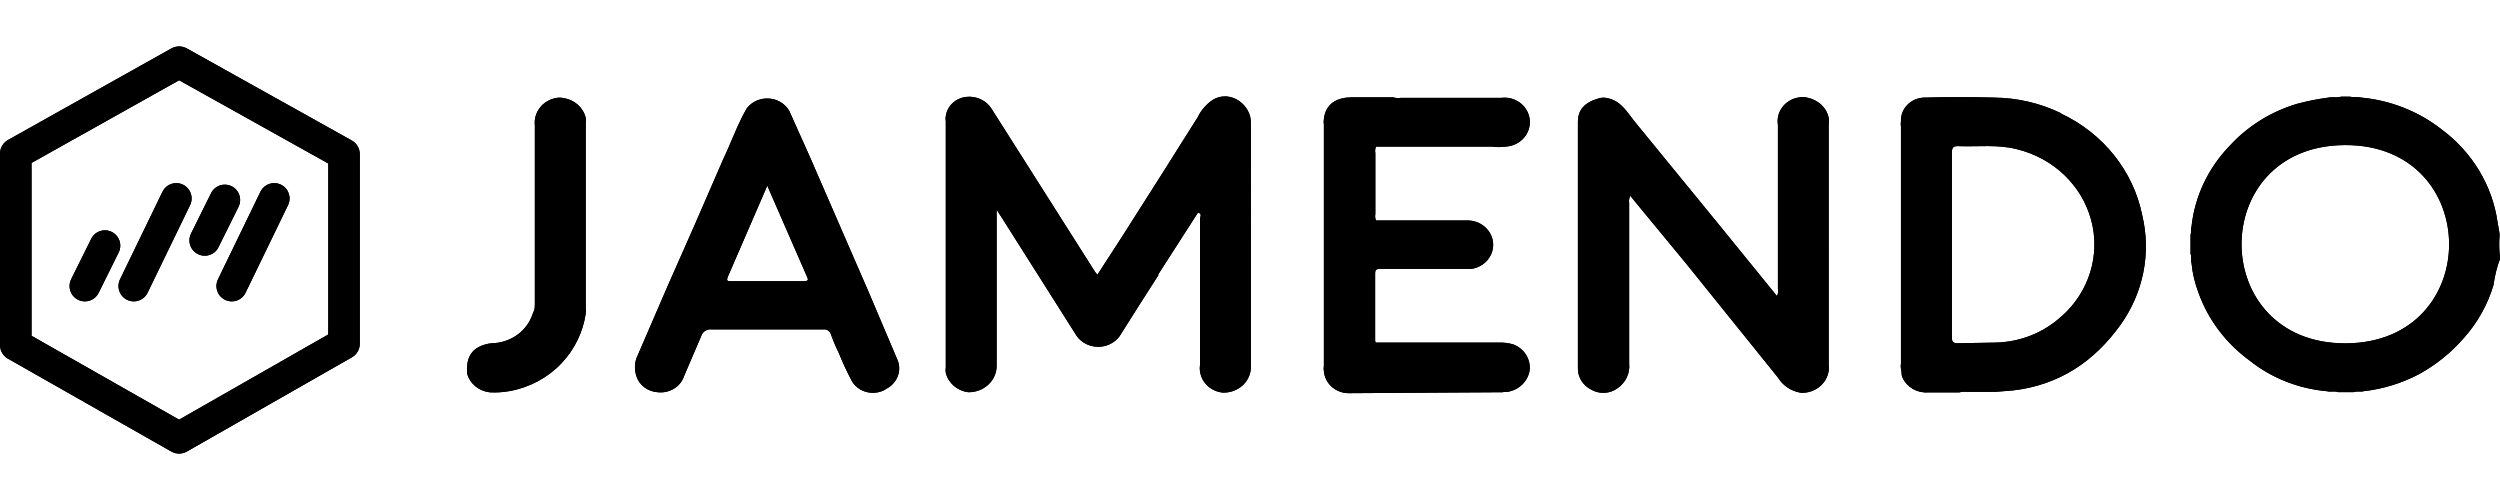 <?xml version="1.0" encoding="UTF-8" standalone="no"?>
<svg
   xmlns:dc="http://purl.org/dc/elements/1.1/"
   xmlns:cc="http://creativecommons.org/ns#"
   xmlns:rdf="http://www.w3.org/1999/02/22-rdf-syntax-ns#"
   xmlns:svg="http://www.w3.org/2000/svg"
   xmlns="http://www.w3.org/2000/svg"
   xmlns:sodipodi="http://sodipodi.sourceforge.net/DTD/sodipodi-0.dtd"
   xmlns:inkscape="http://www.inkscape.org/namespaces/inkscape"
   width="500"
   height="100"
   version="1.1"
   id="svg1254"
   sodipodi:docname="jamendo-ar21_pur.svg"
   style="fill:#fe1f59"
   inkscape:version="0.92.5 (2060ec1f9f, 2020-04-08)"
   inkscape:export-filename="/home/christian/Dokumente/projekte/2022_10_17_Acosta_landingpage/images/jamendo.png"
   inkscape:export-xdpi="96"
   inkscape:export-ydpi="96">
  <defs
     id="defs1258" />
  <sodipodi:namedview
     pagecolor="#ffffff"
     bordercolor="#cccccc"
     borderopacity="1"
     objecttolerance="10"
     gridtolerance="10"
     guidetolerance="10"
     inkscape:pageopacity="0"
     inkscape:pageshadow="2"
     inkscape:window-width="1870"
     inkscape:window-height="1016"
     id="namedview1256"
     showgrid="false"
     showguides="true"
     inkscape:guide-bbox="true"
     fit-margin-top="0"
     fit-margin-left="0"
     fit-margin-right="0"
     fit-margin-bottom="-0.5"
     inkscape:zoom="0.82790419"
     inkscape:cx="235.0754"
     inkscape:cy="17.467913"
     inkscape:window-x="50"
     inkscape:window-y="27"
     inkscape:window-maximized="1"
     inkscape:current-layer="svg1254" />
  <g
     id="g835"
     transform="translate(0,-9.784)">
    <path
       style="fill:#000000;stroke-width:6.502"
       sodipodi:nodetypes="ccscccccsccccccccccccccccccsccccccccccccccsccccccccccccccccccccccssccccccccccccccscccccccccccccccccsscccccccccccccccccccccccccccccccccsssccccccccccccccccccccsscccccccccccccccccccccccccccsccccc"
       id="path1252-6"
       d="m 231.646,64.669 7.943,-12.353 c 0.905,0.159 0.426,0.845 0.426,1.252 v 29.154 c -0.08,0.474 -0.08,0.956 0,1.43 0.338,2.196 2.182,3.899 4.491,4.149 1.521,0.067 3.002,-0.477 4.085,-1.5 1.078,-1.017 1.663,-2.44 1.583,-3.895 V 34.199 c 0,-3.336 -3.938,-6.564 -7.584,-4.48 -1.325,0.9 -2.38,2.116 -3.06,3.527 l -6.673,10.586 c -2.808,4.435 -5.628,8.871 -8.462,13.306 l -4.923,7.606 -0.466,-0.597 -20.677,-32.579 c -1.051,-1.704 -3.062,-2.648 -5.116,-2.402 -2.114,0.245 -3.785,1.827 -4.058,3.844 -0.067,0.344 -0.067,0.698 0,1.042 v 49.272 c -0.067,0.336 -0.067,0.681 0,1.017 0.505,2.061 2.294,3.607 4.491,3.883 1.517,0.031 2.982,-0.529 4.058,-1.55 1.066,-1.004 1.653,-2.383 1.623,-3.813 v -31.136 l 1.444,2.243 14.616,23.079 c 0.978,1.315 2.561,2.097 4.258,2.097 1.696,0 3.273,-0.782 4.258,-2.097 2.55,-4.058 5.145,-8.14 7.784,-12.245 z m 134.12,-31.149 c -0.366,-2.18 -2.156,-3.813 -4.437,-4.238 -0.532,-0.127 -1.091,-0.127 -1.623,0 -2.708,0.445 -4.544,2.879 -4.125,5.465 v 32.82 c 0.099,0.483 0.031,0.985 -0.186,1.43 l -0.519,-0.635 -11.197,-13.783 -16.632,-20.334 c -1.55,-1.887 -2.754,-4.257 -5.542,-4.829 -0.532,-0.127 -1.091,-0.127 -1.623,0 -3.014,0.845 -4.304,2.332 -4.304,4.798 v 49.246 c -0.02,1.825 1.062,3.498 2.774,4.308 1.61,0.89 3.619,0.763 5.096,-0.299 1.686,-1.127 2.598,-3.04 2.382,-4.995 v -32.045 c -0.086,-0.508 -0.004,-1.017 0.22,-1.481 l 2.308,2.809 8.981,10.885 18.275,22.685 c 0.979,1.61 2.66,2.717 4.584,3.018 2.761,0.114 5.163,-1.798 5.542,-4.41 0.06,-0.345 0.06,-0.697 0,-1.042 V 34.6 c 0.08,-0.355 0.087,-0.722 0.022,-1.08 z m -65.151,54.648 h 0.812 c 2.297,-0.34 4.108,-2.048 4.491,-4.238 0.299,-2.288 -1.084,-4.48 -3.346,-5.293 -0.955,-0.262 -1.948,-0.376 -2.941,-0.337 h -24.476 c -0.07,-0.108 -0.114,-0.23 -0.126,-0.356 v -13.535 c 0,-0.743 0.353,-0.845 0.998,-0.845 h 18.255 c 2.656,-0.385 4.55,-2.665 4.338,-5.223 -0.237,-2.557 -2.502,-4.504 -5.189,-4.461 h -18.229 c -0.174,-0.402 -0.22,-0.844 -0.133,-1.271 v -12.232 c -0.087,-0.427 -0.04,-0.869 0.133,-1.271 h 23.205 c 0.9,0.128 1.814,0.128 2.714,0 2.62,-0.134 4.711,-2.136 4.843,-4.639 0.145,-2.505 -1.717,-4.709 -4.311,-5.103 -0.499,-0.064 -0.998,-0.064 -1.497,0 h -20.045 c -0.495,0.066 -0.999,0.029 -1.477,-0.108 h -8.316 c -2.774,0 -5.229,1.182 -5.542,4.359 -0.062,0.345 -0.062,0.697 0,1.042 v 48.293 c -0.067,0.344 -0.067,0.698 0,1.042 0.188,2.539 2.432,4.49 5.096,4.429 l 30.802,-0.191 z m -202.584,0.089 c 1.299,0.062 2.601,-0.024 3.879,-0.254 3.996,-0.717 7.636,-2.663 10.365,-5.541 2.644,-2.791 4.344,-6.279 4.877,-10.008 0.067,-0.297 0.067,-0.605 0,-0.902 V 34.282 c 0.057,-0.298 0.057,-0.604 0,-0.902 -0.481,-2.071 -2.243,-3.647 -4.437,-3.971 -0.532,-0.127 -1.091,-0.127 -1.623,0 -2.613,0.537 -4.388,2.861 -4.125,5.401 v 35.788 c 0,0.508 0,0.934 -0.186,1.379 l -0.266,0.635 c -1.058,3.206 -4.032,5.49 -7.538,5.789 -0.798,0.006 -1.597,0.146 -2.362,0.407 -2.548,0.902 -3.42,2.821 -3.18,5.719 0.56,2.039 2.394,3.526 4.59,3.724 z M 499.907,57.272 c 0.047,-0.455 0.014,-0.914 -0.094,-1.36 l -0.293,-1.652 c -1.041,-7.391 -5.09,-14.092 -11.27,-18.65 -4.582,-3.57 -10.167,-5.768 -16.053,-6.316 -0.758,-0.191 -1.53,0 -2.289,-0.178 h -1.683 c -0.832,0.267 -1.716,0 -2.568,0.191 -2.146,0.283 -4.269,0.707 -6.354,1.271 -5.169,1.569 -9.79,4.461 -13.359,8.362 -4.33,4.474 -7.016,10.173 -7.651,16.235 -0.186,0.527 0,1.112 -0.186,1.62 v 3.762 c 0.279,0.597 0,1.271 0.2,1.887 0.198,2.019 0.667,4.005 1.397,5.91 1.923,5.355 5.457,10.05 10.159,13.497 4.396,3.518 9.81,5.673 15.521,6.176 0.719,0.21 1.497,-0.108 2.215,0.191 h 3.14 c 0.645,-0.267 1.331,0 1.976,-0.191 3.89,-0.441 7.654,-1.598 11.084,-3.406 3.349,-1.841 6.333,-4.231 8.815,-7.06 2.844,-3.13 4.925,-6.824 6.094,-10.815 0.233,-1.764 0.665,-3.498 1.291,-5.172 v -0.356 c -0.157,-1.312 -0.195,-2.634 -0.113,-3.952 z m -30.723,21.179 c -27.676,0.152 -27.915,-39.499 -0.239,-39.651 27.676,-0.152 27.915,39.499 0.239,39.651 z M 412.203,32.426 c -4.158,-2.014 -8.748,-3.082 -13.412,-3.126 -4.63,-0.127 -9.261,-0.127 -13.891,0 -2.686,0.041 -4.811,2.183 -4.71,4.747 -0.06,0.345 -0.06,0.697 0,1.042 v 47.435 c -0.066,0.344 -0.066,0.698 0,1.042 0.22,0.635 0,1.144 0.332,1.767 0.869,1.91 2.908,3.086 5.083,2.929 h 6.254 c 0.481,-0.124 0.982,-0.16 1.477,-0.108 h 5.708 l 3.513,-0.28 c 9.367,-1.08 16.333,-5.878 21.509,-13.077 4.61,-6.416 6.198,-14.382 4.377,-21.967 -1.779,-8.832 -7.787,-16.357 -16.233,-20.334 z m 0.134,40.585 c -3.559,3.304 -8.303,5.198 -13.266,5.293 l -7.498,0.127 c -0.998,0 -1.198,-0.299 -1.198,-1.163 v -36.983 c 0,-1.061 0.333,-1.309 1.37,-1.271 3.899,0.14 7.83,-0.381 11.656,0.616 7.285,1.779 12.973,7.225 14.836,14.183 1.864,6.961 -0.403,14.338 -5.908,19.235 z m -235.243,14.615 c 2.249,-1.048 3.306,-3.539 2.462,-5.719 l -5.762,-13.573 c -3.894,-8.989 -7.797,-17.966 -11.709,-26.93 l -4.231,-9.443 c -1.805,-3.101 -6.378,-3.346 -8.536,-0.458 -1.849,3.228 -3.047,6.723 -4.657,10.078 l -5.542,12.76 -5.708,12.918 -5.854,13.554 c -0.665,1.296 -0.712,2.745 -0.313,4.111 0.559,1.86 2.282,3.183 4.304,3.304 2.377,0.273 4.614,-1.127 5.302,-3.317 l 3.36,-7.835 c 0.239,-0.934 1.184,-1.55 2.182,-1.411 h 22.247 c 0.671,-0.086 1.31,0.299 1.517,0.915 0.453,1.282 0.984,2.538 1.59,3.762 0.792,1.973 1.691,3.905 2.694,5.789 1.386,2.16 4.33,2.859 6.613,1.57 z m -16.206,-21.605 h -14.636 c -0.705,0 -1.038,0 -0.685,-0.89 l 7.89,-18.212 7.997,18.32 c 0.293,0.635 0.02,0.775 -0.625,0.775 z"
       inkscape:connector-curvature="0" />
    <path
       inkscape:connector-curvature="0"
       id="path1368"
       d="M 35.82,22.223 3.155,40.519 v 38.262 L 35.82,97.345 68.806,78.511 v -37.884 z"
       style="fill:none;stroke:#000000;stroke-width:6.31;stroke-linecap:butt;stroke-linejoin:round;stroke-miterlimit:4;stroke-dasharray:none;stroke-opacity:1" />
    <path
       inkscape:connector-curvature="0"
       id="path1374"
       d="m 20.989,58.911 -4.012,8.081"
       style="fill:none;stroke:#000000;stroke-width:6.134;stroke-linecap:round;stroke-linejoin:miter;stroke-miterlimit:4;stroke-dasharray:none;stroke-opacity:1" />
    <path
       sodipodi:nodetypes="cc"
       style="fill:none;stroke:#000000;stroke-width:6.134;stroke-linecap:round;stroke-linejoin:miter;stroke-miterlimit:4;stroke-dasharray:none;stroke-opacity:1"
       d="m 35.255,49.474 -8.494,17.518"
       id="path1376"
       inkscape:connector-curvature="0" />
    <path
       style="fill:none;stroke:#000000;stroke-width:6.134;stroke-linecap:round;stroke-linejoin:miter;stroke-miterlimit:4;stroke-dasharray:none;stroke-opacity:1"
       d="m 44.961,49.779 -4.012,8.081"
       id="path1378"
       inkscape:connector-curvature="0" />
    <path
       inkscape:connector-curvature="0"
       id="path1380"
       d="m 54.846,49.474 -8.494,17.518"
       style="fill:none;stroke:#000000;stroke-width:6.134;stroke-linecap:round;stroke-linejoin:miter;stroke-miterlimit:4;stroke-dasharray:none;stroke-opacity:1"
       sodipodi:nodetypes="cc" />
    <path
       inkscape:connector-curvature="0"
       d="m 231.646,64.669 7.943,-12.353 c 0.905,0.159 0.426,0.845 0.426,1.252 v 29.154 c -0.08,0.474 -0.08,0.956 0,1.43 0.338,2.196 2.182,3.899 4.491,4.149 1.521,0.067 3.002,-0.477 4.085,-1.5 1.078,-1.017 1.663,-2.44 1.583,-3.895 V 34.199 c 0,-3.336 -3.938,-6.564 -7.584,-4.48 -1.325,0.9 -2.38,2.116 -3.06,3.527 l -6.673,10.586 c -2.808,4.435 -5.628,8.871 -8.462,13.306 l -4.923,7.606 -0.466,-0.597 -20.677,-32.579 c -1.051,-1.704 -3.062,-2.648 -5.116,-2.402 -2.114,0.245 -3.785,1.827 -4.058,3.844 -0.067,0.344 -0.067,0.698 0,1.042 v 49.272 c -0.067,0.336 -0.067,0.681 0,1.017 0.505,2.061 2.294,3.607 4.491,3.883 1.517,0.031 2.982,-0.529 4.058,-1.55 1.066,-1.004 1.653,-2.383 1.623,-3.813 v -31.136 l 1.444,2.243 14.616,23.079 c 0.978,1.315 2.561,2.097 4.258,2.097 1.696,0 3.273,-0.782 4.258,-2.097 2.55,-4.058 5.145,-8.14 7.784,-12.245 z m 134.12,-31.149 c -0.366,-2.18 -2.156,-3.813 -4.437,-4.238 -0.532,-0.127 -1.091,-0.127 -1.623,0 -2.708,0.445 -4.544,2.879 -4.125,5.465 v 32.82 c 0.099,0.483 0.031,0.985 -0.186,1.43 l -0.519,-0.635 -11.197,-13.783 -16.632,-20.334 c -1.55,-1.887 -2.754,-4.257 -5.542,-4.829 -0.532,-0.127 -1.091,-0.127 -1.623,0 -3.014,0.845 -4.304,2.332 -4.304,4.798 v 49.246 c -0.02,1.825 1.062,3.498 2.774,4.308 1.61,0.89 3.619,0.763 5.096,-0.299 1.686,-1.127 2.598,-3.04 2.382,-4.995 v -32.045 c -0.086,-0.508 -0.004,-1.017 0.22,-1.481 l 2.308,2.809 8.981,10.885 18.275,22.685 c 0.979,1.61 2.66,2.717 4.584,3.018 2.761,0.114 5.163,-1.798 5.542,-4.41 0.06,-0.345 0.06,-0.697 0,-1.042 V 34.6 c 0.08,-0.355 0.087,-0.722 0.022,-1.08 z m -65.151,54.648 h 0.812 c 2.297,-0.34 4.108,-2.048 4.491,-4.238 0.299,-2.288 -1.084,-4.48 -3.346,-5.293 -0.955,-0.262 -1.948,-0.376 -2.941,-0.337 h -24.476 c -0.07,-0.108 -0.114,-0.23 -0.126,-0.356 v -13.535 c 0,-0.743 0.353,-0.845 0.998,-0.845 h 18.255 c 2.656,-0.385 4.55,-2.665 4.338,-5.223 -0.237,-2.557 -2.502,-4.504 -5.189,-4.461 h -18.229 c -0.174,-0.402 -0.22,-0.844 -0.133,-1.271 v -12.232 c -0.087,-0.427 -0.04,-0.869 0.133,-1.271 h 23.205 c 0.9,0.128 1.814,0.128 2.714,0 2.62,-0.134 4.711,-2.136 4.843,-4.639 0.145,-2.505 -1.717,-4.709 -4.311,-5.103 -0.499,-0.064 -0.998,-0.064 -1.497,0 h -20.045 c -0.495,0.066 -0.999,0.029 -1.477,-0.108 h -8.316 c -2.774,0 -5.229,1.182 -5.542,4.359 -0.062,0.345 -0.062,0.697 0,1.042 v 48.293 c -0.067,0.344 -0.067,0.698 0,1.042 0.188,2.539 2.432,4.49 5.096,4.429 l 30.802,-0.191 z m -202.584,0.089 c 1.299,0.062 2.601,-0.024 3.879,-0.254 3.996,-0.717 7.636,-2.663 10.365,-5.541 2.644,-2.791 4.344,-6.279 4.877,-10.008 0.067,-0.297 0.067,-0.605 0,-0.902 V 34.282 c 0.057,-0.298 0.057,-0.604 0,-0.902 -0.481,-2.071 -2.243,-3.647 -4.437,-3.971 -0.532,-0.127 -1.091,-0.127 -1.623,0 -2.613,0.537 -4.388,2.861 -4.125,5.401 v 35.788 c 0,0.508 0,0.934 -0.186,1.379 l -0.266,0.635 c -1.058,3.206 -4.032,5.49 -7.538,5.789 -0.798,0.006 -1.597,0.146 -2.362,0.407 -2.548,0.902 -3.42,2.821 -3.18,5.719 0.56,2.039 2.394,3.526 4.59,3.724 z M 499.907,57.272 c 0.047,-0.455 0.014,-0.914 -0.094,-1.36 l -0.293,-1.652 c -1.041,-7.391 -5.09,-14.092 -11.27,-18.65 -4.582,-3.57 -10.167,-5.768 -16.053,-6.316 -0.758,-0.191 -1.53,0 -2.289,-0.178 h -1.683 c -0.832,0.267 -1.716,0 -2.568,0.191 -2.146,0.283 -4.269,0.707 -6.354,1.271 -5.169,1.569 -9.79,4.461 -13.359,8.362 -4.33,4.474 -7.016,10.173 -7.651,16.235 -0.186,0.527 0,1.112 -0.186,1.62 v 3.762 c 0.279,0.597 0,1.271 0.2,1.887 0.198,2.019 0.667,4.005 1.397,5.91 1.923,5.355 5.457,10.05 10.159,13.497 4.396,3.518 9.81,5.673 15.521,6.176 0.719,0.21 1.497,-0.108 2.215,0.191 h 3.14 c 0.645,-0.267 1.331,0 1.976,-0.191 3.89,-0.441 7.654,-1.598 11.084,-3.406 3.349,-1.841 6.333,-4.231 8.815,-7.06 2.844,-3.13 4.925,-6.824 6.094,-10.815 0.233,-1.764 0.665,-3.498 1.291,-5.172 v -0.356 c -0.157,-1.312 -0.195,-2.634 -0.113,-3.952 z m -30.723,21.179 c -27.676,0.152 -27.915,-39.499 -0.239,-39.651 27.676,-0.152 27.915,39.499 0.239,39.651 z M 412.203,32.426 c -4.158,-2.014 -8.748,-3.082 -13.412,-3.126 -4.63,-0.127 -9.261,-0.127 -13.891,0 -2.686,0.041 -4.811,2.183 -4.71,4.747 -0.06,0.345 -0.06,0.697 0,1.042 v 47.435 c -0.066,0.344 -0.066,0.698 0,1.042 0.22,0.635 0,1.144 0.332,1.767 0.869,1.91 2.908,3.086 5.083,2.929 h 6.254 c 0.481,-0.124 0.982,-0.16 1.477,-0.108 h 5.708 l 3.513,-0.28 c 9.367,-1.08 16.333,-5.878 21.509,-13.077 4.61,-6.416 6.198,-14.382 4.377,-21.967 -1.779,-8.832 -7.787,-16.357 -16.233,-20.334 z m 0.134,40.585 c -3.559,3.304 -8.303,5.198 -13.266,5.293 l -7.498,0.127 c -0.998,0 -1.198,-0.299 -1.198,-1.163 v -36.983 c 0,-1.061 0.333,-1.309 1.37,-1.271 3.899,0.14 7.83,-0.381 11.656,0.616 7.285,1.779 12.973,7.225 14.836,14.183 1.864,6.961 -0.403,14.338 -5.908,19.235 z m -235.243,14.615 c 2.249,-1.048 3.306,-3.539 2.462,-5.719 l -5.762,-13.573 c -3.894,-8.989 -7.797,-17.966 -11.709,-26.93 l -4.231,-9.443 c -1.805,-3.101 -6.378,-3.346 -8.536,-0.458 -1.849,3.228 -3.047,6.723 -4.657,10.078 l -5.542,12.76 -5.708,12.918 -5.854,13.554 c -0.665,1.296 -0.712,2.745 -0.313,4.111 0.559,1.86 2.282,3.183 4.304,3.304 2.377,0.273 4.614,-1.127 5.302,-3.317 l 3.36,-7.835 c 0.239,-0.934 1.184,-1.55 2.182,-1.411 h 22.247 c 0.671,-0.086 1.31,0.299 1.517,0.915 0.453,1.282 0.984,2.538 1.59,3.762 0.792,1.973 1.691,3.905 2.694,5.789 1.386,2.16 4.33,2.859 6.613,1.57 z m -16.206,-21.605 h -14.636 c -0.705,0 -1.038,0 -0.685,-0.89 l 7.89,-18.212 7.997,18.32 c 0.293,0.635 0.02,0.775 -0.625,0.775 z"
       id="path1382"
       sodipodi:nodetypes="ccscccccsccccccccccccccccccsccccccccccccccsccccccccccccccccccccccssccccccccccccccscccccccccccccccccsscccccccccccccccccccccccccccccccccsssccccccccccccccccccccsscccccccccccccccccccccccccccsccccc"
       style="fill:#000000;stroke-width:6.502" />
    <path
       style="fill:none;stroke:#000000;stroke-width:6.31;stroke-linecap:butt;stroke-linejoin:round;stroke-miterlimit:4;stroke-dasharray:none;stroke-opacity:1"
       d="M 35.82,22.223 3.155,40.519 v 38.262 L 35.82,97.345 68.806,78.511 v -37.884 z"
       id="path1384"
       inkscape:connector-curvature="0" />
    <path
       style="fill:none;stroke:#000000;stroke-width:6.134;stroke-linecap:round;stroke-linejoin:miter;stroke-miterlimit:4;stroke-dasharray:none;stroke-opacity:1"
       d="m 20.989,58.911 -4.012,8.081"
       id="path1386"
       inkscape:connector-curvature="0" />
    <path
       inkscape:connector-curvature="0"
       id="path1388"
       d="m 35.255,49.474 -8.494,17.518"
       style="fill:none;stroke:#000000;stroke-width:6.134;stroke-linecap:round;stroke-linejoin:miter;stroke-miterlimit:4;stroke-dasharray:none;stroke-opacity:1"
       sodipodi:nodetypes="cc" />
    <path
       inkscape:connector-curvature="0"
       id="path1390"
       d="m 44.961,49.779 -4.012,8.081"
       style="fill:none;stroke:#000000;stroke-width:6.134;stroke-linecap:round;stroke-linejoin:miter;stroke-miterlimit:4;stroke-dasharray:none;stroke-opacity:1" />
    <path
       sodipodi:nodetypes="cc"
       style="fill:none;stroke:#000000;stroke-width:6.134;stroke-linecap:round;stroke-linejoin:miter;stroke-miterlimit:4;stroke-dasharray:none;stroke-opacity:1"
       d="m 54.846,49.474 -8.494,17.518"
       id="path1392"
       inkscape:connector-curvature="0" />
  </g>
</svg>

